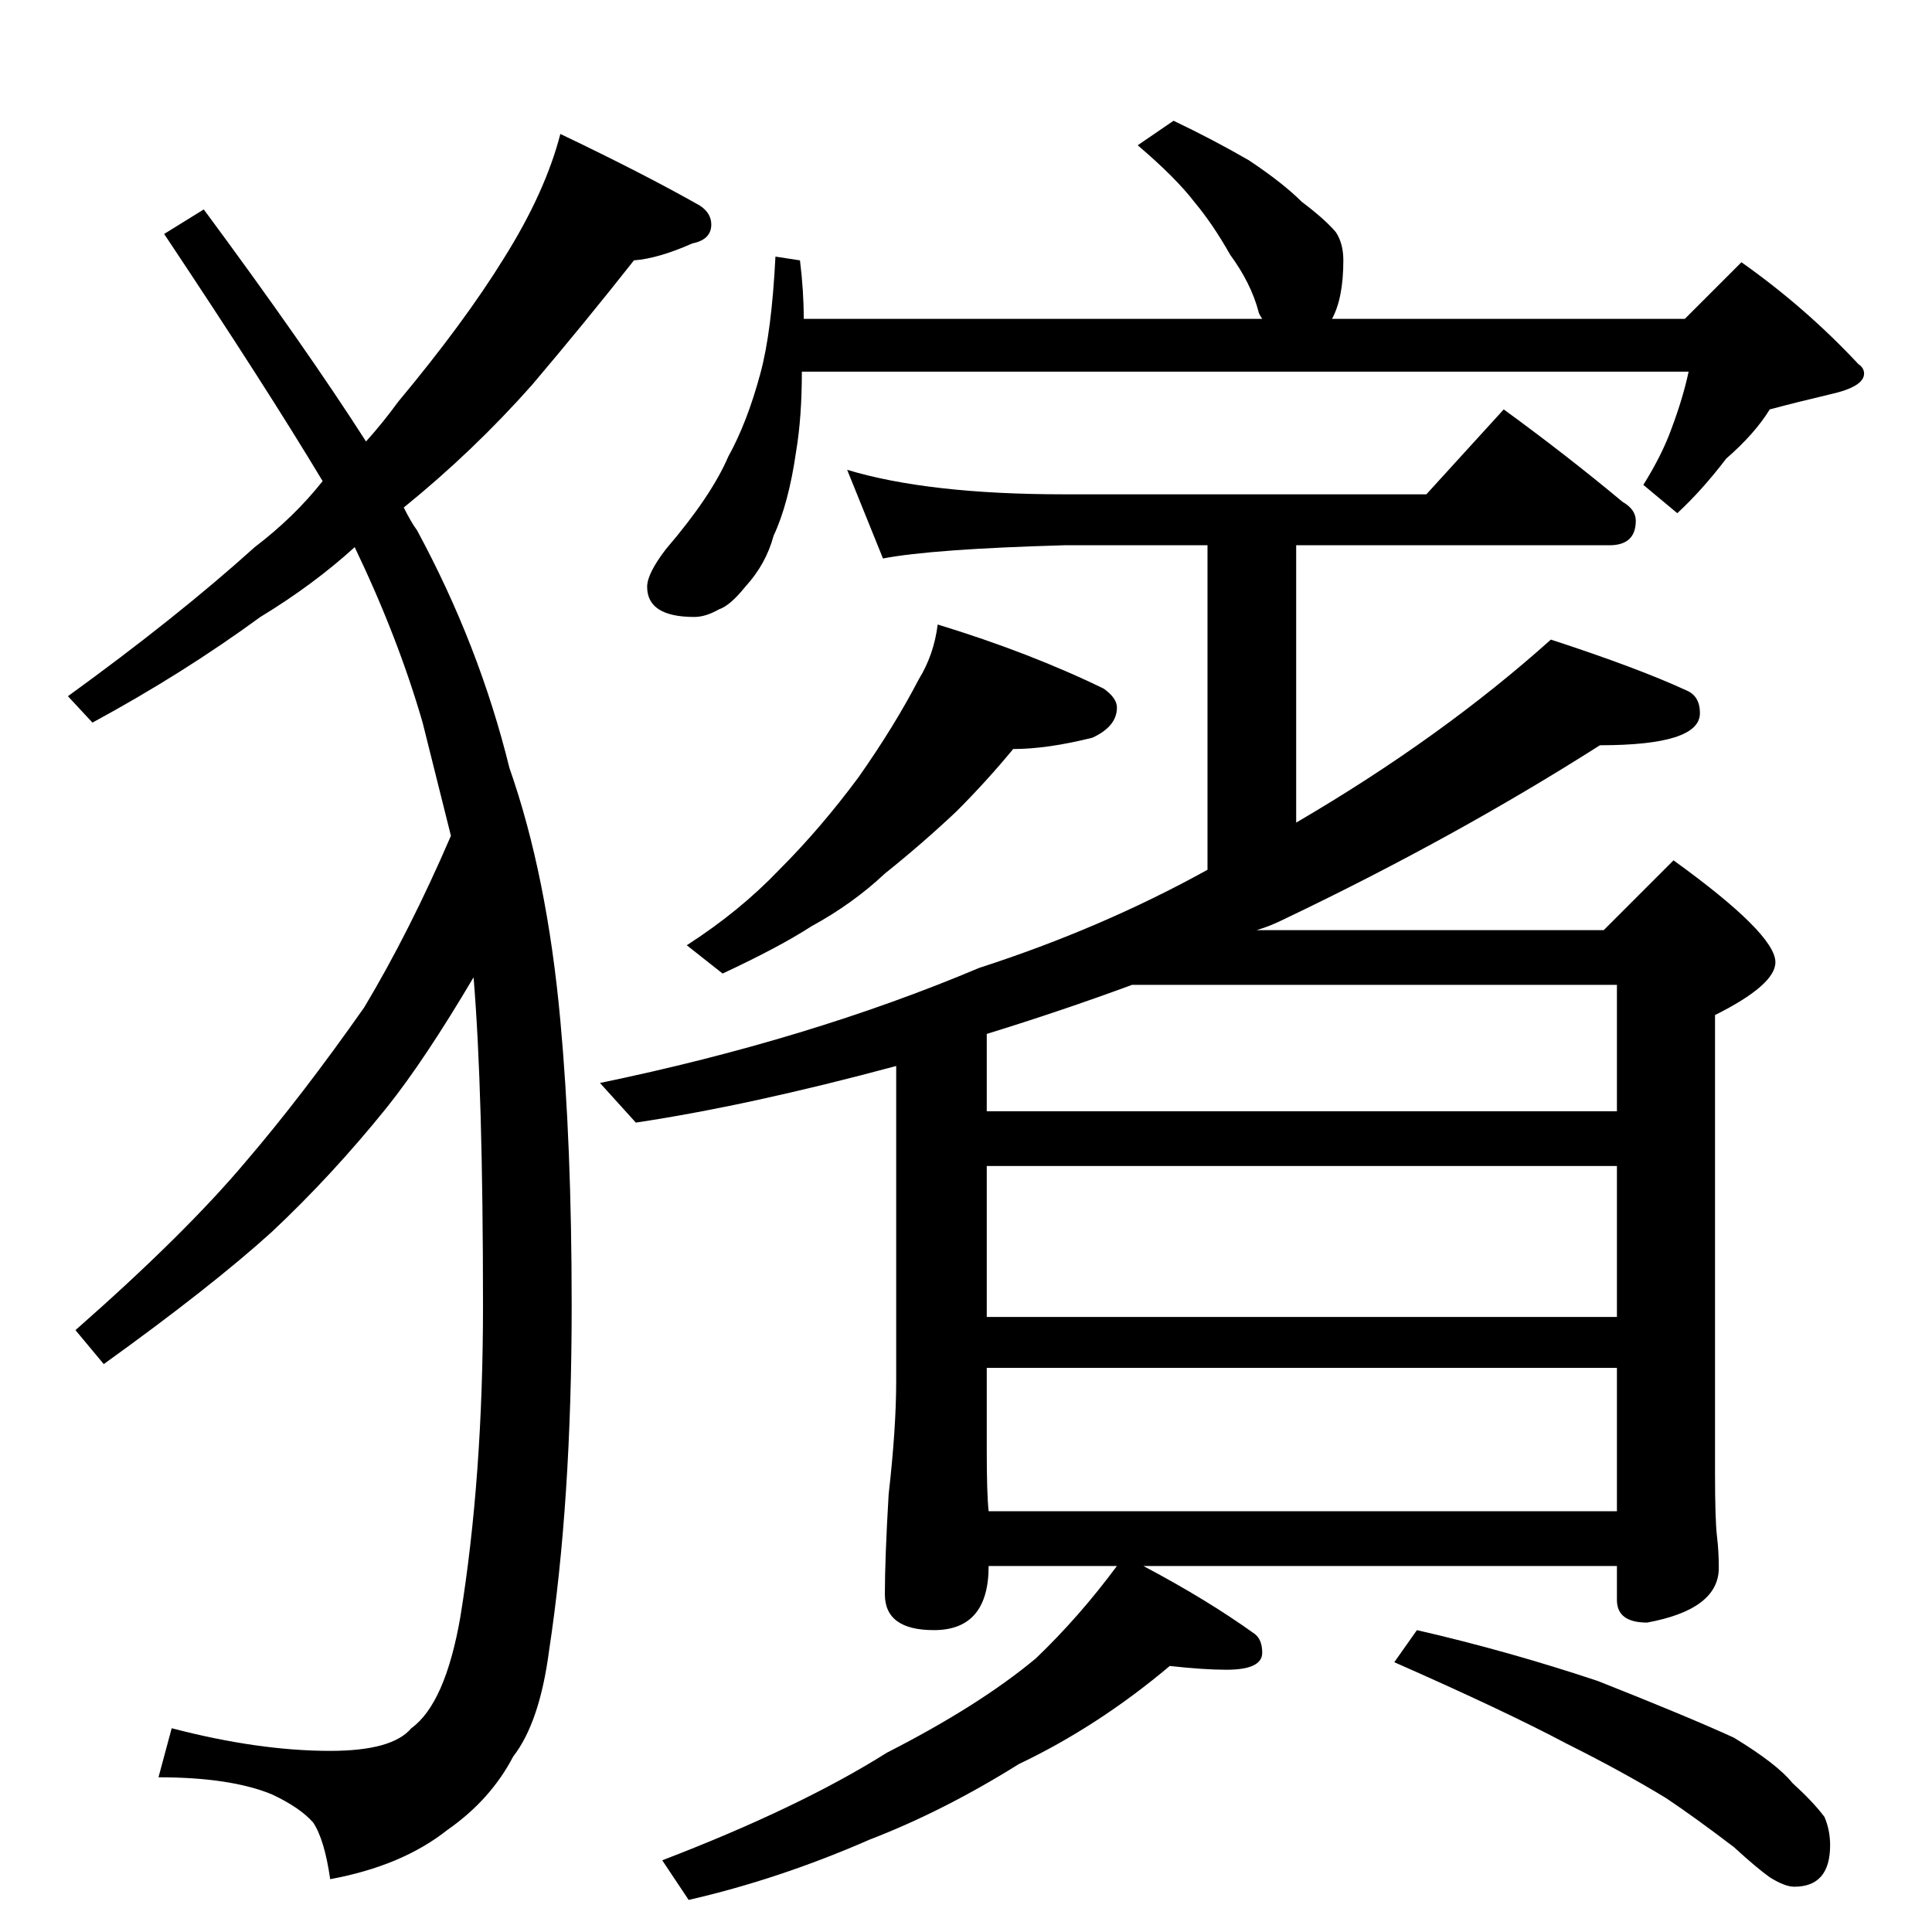 <?xml version="1.0" standalone="no"?>
<!DOCTYPE svg PUBLIC "-//W3C//DTD SVG 1.1//EN" "http://www.w3.org/Graphics/SVG/1.1/DTD/svg11.dtd" >
<svg xmlns="http://www.w3.org/2000/svg" xmlns:xlink="http://www.w3.org/1999/xlink" version="1.1" viewBox="0 -204 1024 1024">
  <g transform="matrix(1 0 0 -1 0 820)">
   <path fill="currentColor"
d="M297 953q44 -21 74 -38q6 -4 6 -10q0 -8 -10 -10q-18 -8 -31 -9q-26 -33 -54 -66q-31 -35 -68 -65q4 -8 7 -12q33 -61 49 -126q20 -57 27 -134q6 -65 6 -151q0 -104 -12 -183q-5 -38 -19 -56q-12 -23 -35 -39q-24 -19 -62 -26q-3 21 -9 30q-7 8 -22 15q-22 9 -60 9l7 26
q46 -12 84 -12q33 0 43 12q18 13 26 59q12 74 12 165q0 114 -5 174q-26 -44 -46 -69q-29 -36 -61 -66q-32 -29 -89 -70l-15 18q58 51 90 89q30 35 63 82q24 40 46 91l-15 60q-13 45 -36 93q-22 -20 -50 -37q-41 -30 -89 -56l-13 14q58 42 99 79q21 16 36 35q-30 50 -84 131
l21 13q54 -73 86 -123q9 10 17 21q35 42 56 76q22 35 30 66zM622 960q21 -10 40 -21q18 -12 28 -22q12 -9 18 -16q4 -6 4 -15q0 -20 -6 -31h187l30 30q34 -24 62 -54q3 -2 3 -5q0 -7 -18 -11q-17 -4 -32 -8q-8 -13 -23 -26q-13 -17 -26 -29l-18 15q10 16 15 30q6 16 9 30
h-470q0 -24 -3 -42q-4 -28 -12 -45q-4 -15 -15 -27q-8 -10 -14 -12q-7 -4 -13 -4q-25 0 -25 16q0 7 10 20q24 28 33 49q10 18 17 44q6 22 8 62l13 -2q2 -16 2 -31h243q-2 3 -2 4q-4 15 -15 30q-9 16 -19 28q-10 13 -30 30zM449 775q43 -13 115 -13h192l41 45q33 -24 63 -49
q7 -4 7 -10q0 -13 -14 -13h-166v-147q77 45 135 97q46 -15 72 -27q7 -3 7 -12q0 -17 -53 -17q-77 -49 -167 -92q-8 -4 -15 -6h184l37 37q54 -39 54 -54q0 -12 -32 -28v-243q0 -24 1 -33q1 -8 1 -17q0 -22 -38 -29q-16 0 -16 12v18h-251q34 -18 59 -36q4 -3 4 -10
q0 -9 -19 -9q-12 0 -30 2q-38 -32 -80 -52q-40 -25 -79 -40q-48 -21 -96 -32l-14 21q73 28 119 57q49 25 79 50q23 22 43 49h-68q0 -34 -29 -34q-26 0 -26 19t2 53q4 35 4 60v167q-78 -21 -138 -30l-19 21q111 23 201 61q65 21 121 52v172h-76q-70 -2 -96 -7zM524 223h333
v76h-334v-44q0 -23 1 -32zM523 326h334v80h-334v-80zM523 435h334v67h-257q-38 -14 -77 -26v-41zM497 693q49 -15 88 -34q7 -5 7 -10q0 -10 -13 -16q-24 -6 -42 -6q-14 -17 -30 -33q-18 -17 -38 -33q-17 -16 -39 -28q-17 -11 -47 -25l-19 15q28 18 49 40q22 22 42 49
q19 27 32 52q8 13 10 29zM751 160q48 -11 96 -27q48 -19 72 -30q23 -14 31 -24q11 -10 17 -18q3 -7 3 -15q0 -22 -19 -22q-5 0 -13 5q-7 5 -19 16q-21 16 -36 26q-23 14 -53 29q-32 17 -91 43z" />
  </g>

</svg>
